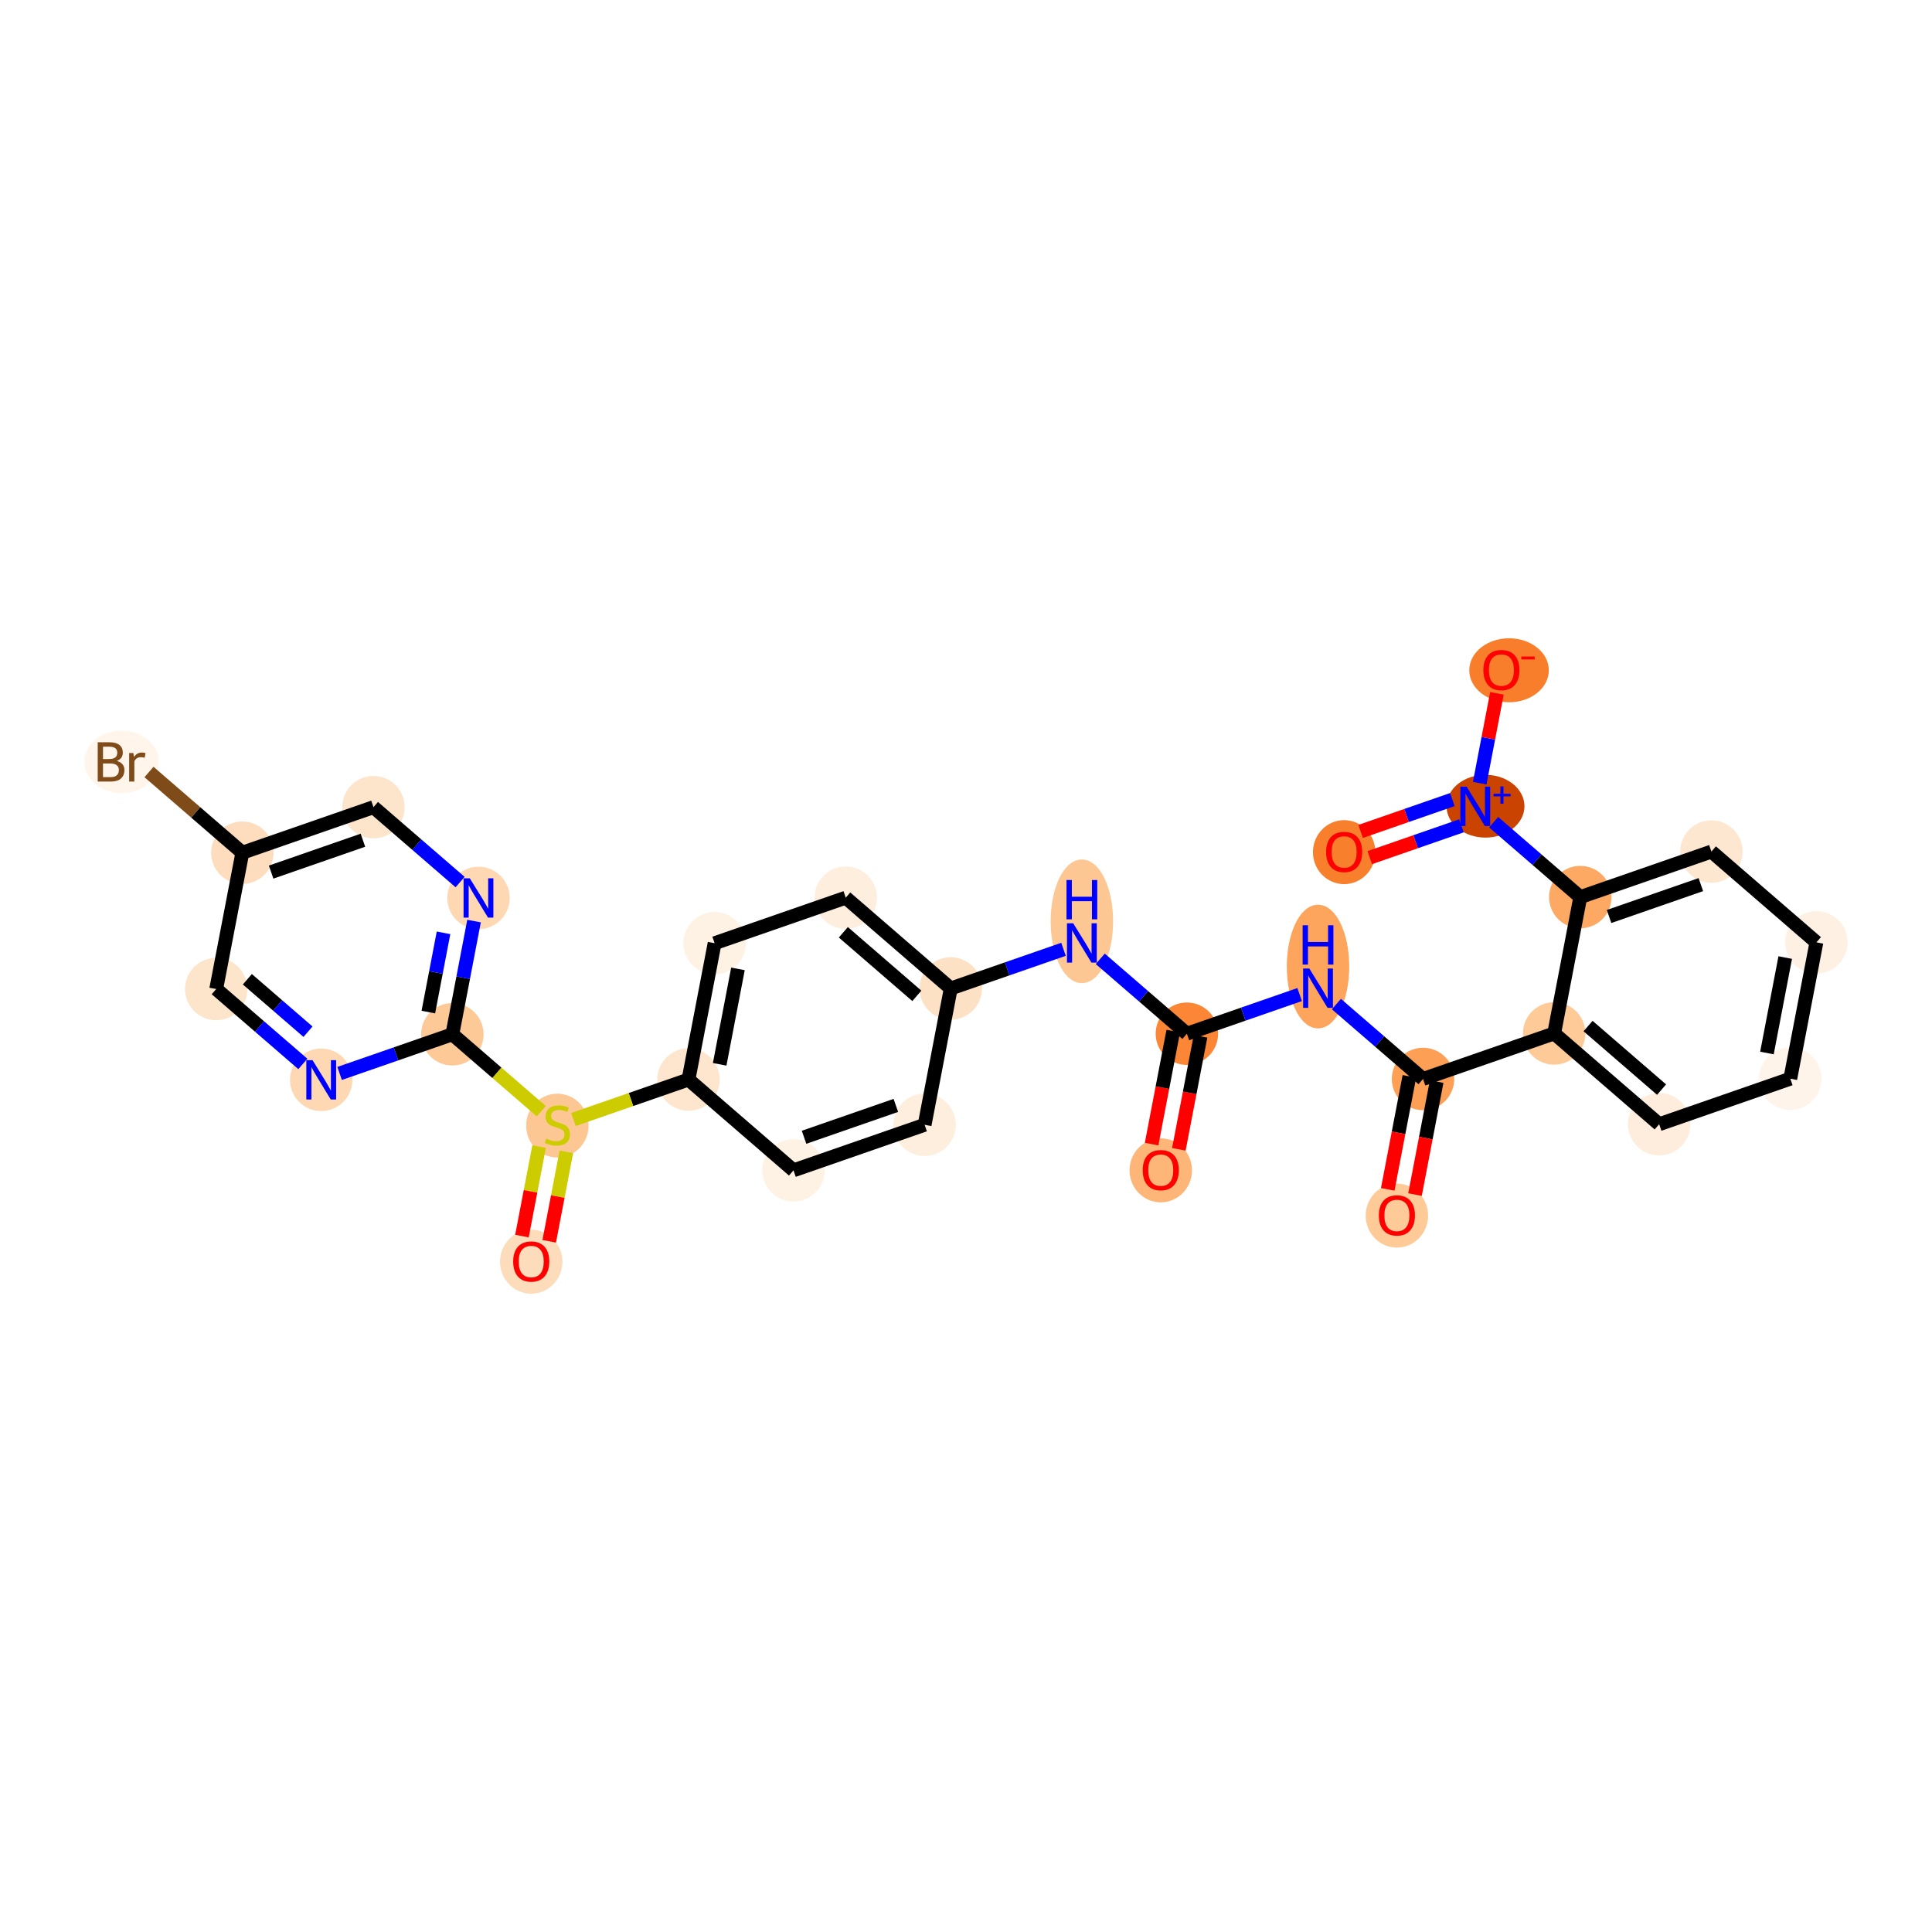 <?xml version='1.0' encoding='iso-8859-1'?>
<svg version='1.1' baseProfile='full'
              xmlns='http://www.w3.org/2000/svg'
                      xmlns:rdkit='http://www.rdkit.org/xml'
                      xmlns:xlink='http://www.w3.org/1999/xlink'
                  xml:space='preserve'
width='280px' height='280px' viewBox='0 0 280 280'>
<!-- END OF HEADER -->
<rect style='opacity:1.0;fill:#FFFFFF;stroke:none' width='280' height='280' x='0' y='0'> </rect>
<ellipse cx='168.226' cy='169.617' rx='4.024' ry='4.137'  style='fill:#FDB678;fill-rule:evenodd;stroke:#FDB678;stroke-width:1.0px;stroke-linecap:butt;stroke-linejoin:miter;stroke-opacity:1' />
<ellipse cx='172.013' cy='149.814' rx='4.024' ry='4.024'  style='fill:#FB8736;fill-rule:evenodd;stroke:#FB8736;stroke-width:1.0px;stroke-linecap:butt;stroke-linejoin:miter;stroke-opacity:1' />
<ellipse cx='191.017' cy='140.081' rx='4.024' ry='8.46'  style='fill:#FDA45D;fill-rule:evenodd;stroke:#FDA45D;stroke-width:1.0px;stroke-linecap:butt;stroke-linejoin:miter;stroke-opacity:1' />
<ellipse cx='206.235' cy='156.373' rx='4.024' ry='4.024'  style='fill:#FD9F55;fill-rule:evenodd;stroke:#FD9F55;stroke-width:1.0px;stroke-linecap:butt;stroke-linejoin:miter;stroke-opacity:1' />
<ellipse cx='202.449' cy='176.176' rx='4.024' ry='4.137'  style='fill:#FDCA98;fill-rule:evenodd;stroke:#FDCA98;stroke-width:1.0px;stroke-linecap:butt;stroke-linejoin:miter;stroke-opacity:1' />
<ellipse cx='225.24' cy='149.773' rx='4.024' ry='4.024'  style='fill:#FDCA98;fill-rule:evenodd;stroke:#FDCA98;stroke-width:1.0px;stroke-linecap:butt;stroke-linejoin:miter;stroke-opacity:1' />
<ellipse cx='240.458' cy='162.931' rx='4.024' ry='4.024'  style='fill:#FEEDDC;fill-rule:evenodd;stroke:#FEEDDC;stroke-width:1.0px;stroke-linecap:butt;stroke-linejoin:miter;stroke-opacity:1' />
<ellipse cx='259.463' cy='156.331' rx='4.024' ry='4.024'  style='fill:#FEF4E9;fill-rule:evenodd;stroke:#FEF4E9;stroke-width:1.0px;stroke-linecap:butt;stroke-linejoin:miter;stroke-opacity:1' />
<ellipse cx='263.249' cy='136.573' rx='4.024' ry='4.024'  style='fill:#FEF1E4;fill-rule:evenodd;stroke:#FEF1E4;stroke-width:1.0px;stroke-linecap:butt;stroke-linejoin:miter;stroke-opacity:1' />
<ellipse cx='248.031' cy='123.414' rx='4.024' ry='4.024'  style='fill:#FEE7D1;fill-rule:evenodd;stroke:#FEE7D1;stroke-width:1.0px;stroke-linecap:butt;stroke-linejoin:miter;stroke-opacity:1' />
<ellipse cx='229.026' cy='130.014' rx='4.024' ry='4.024'  style='fill:#FDA863;fill-rule:evenodd;stroke:#FDA863;stroke-width:1.0px;stroke-linecap:butt;stroke-linejoin:miter;stroke-opacity:1' />
<ellipse cx='215.288' cy='116.841' rx='5.147' ry='4.05'  style='fill:#CB4301;fill-rule:evenodd;stroke:#CB4301;stroke-width:1.0px;stroke-linecap:butt;stroke-linejoin:miter;stroke-opacity:1' />
<ellipse cx='194.804' cy='123.5' rx='4.024' ry='4.137'  style='fill:#F8802D;fill-rule:evenodd;stroke:#F8802D;stroke-width:1.0px;stroke-linecap:butt;stroke-linejoin:miter;stroke-opacity:1' />
<ellipse cx='218.702' cy='97.142' rx='5.265' ry='4.137'  style='fill:#F87E2B;fill-rule:evenodd;stroke:#F87E2B;stroke-width:1.0px;stroke-linecap:butt;stroke-linejoin:miter;stroke-opacity:1' />
<ellipse cx='156.795' cy='133.522' rx='4.024' ry='8.46'  style='fill:#FDC793;fill-rule:evenodd;stroke:#FDC793;stroke-width:1.0px;stroke-linecap:butt;stroke-linejoin:miter;stroke-opacity:1' />
<ellipse cx='137.79' cy='143.256' rx='4.024' ry='4.024'  style='fill:#FDE1C4;fill-rule:evenodd;stroke:#FDE1C4;stroke-width:1.0px;stroke-linecap:butt;stroke-linejoin:miter;stroke-opacity:1' />
<ellipse cx='122.572' cy='130.097' rx='4.024' ry='4.024'  style='fill:#FEEEDE;fill-rule:evenodd;stroke:#FEEEDE;stroke-width:1.0px;stroke-linecap:butt;stroke-linejoin:miter;stroke-opacity:1' />
<ellipse cx='103.567' cy='136.697' rx='4.024' ry='4.024'  style='fill:#FEF2E5;fill-rule:evenodd;stroke:#FEF2E5;stroke-width:1.0px;stroke-linecap:butt;stroke-linejoin:miter;stroke-opacity:1' />
<ellipse cx='99.781' cy='156.456' rx='4.024' ry='4.024'  style='fill:#FEE6CE;fill-rule:evenodd;stroke:#FEE6CE;stroke-width:1.0px;stroke-linecap:butt;stroke-linejoin:miter;stroke-opacity:1' />
<ellipse cx='80.776' cy='163.132' rx='4.024' ry='4.125'  style='fill:#FDC793;fill-rule:evenodd;stroke:#FDC793;stroke-width:1.0px;stroke-linecap:butt;stroke-linejoin:miter;stroke-opacity:1' />
<ellipse cx='76.99' cy='182.858' rx='4.024' ry='4.137'  style='fill:#FDDCBB;fill-rule:evenodd;stroke:#FDDCBB;stroke-width:1.0px;stroke-linecap:butt;stroke-linejoin:miter;stroke-opacity:1' />
<ellipse cx='65.558' cy='149.897' rx='4.024' ry='4.024'  style='fill:#FDC997;fill-rule:evenodd;stroke:#FDC997;stroke-width:1.0px;stroke-linecap:butt;stroke-linejoin:miter;stroke-opacity:1' />
<ellipse cx='69.345' cy='130.139' rx='4.024' ry='4.029'  style='fill:#FDD8B2;fill-rule:evenodd;stroke:#FDD8B2;stroke-width:1.0px;stroke-linecap:butt;stroke-linejoin:miter;stroke-opacity:1' />
<ellipse cx='54.127' cy='116.98' rx='4.024' ry='4.024'  style='fill:#FDE5CC;fill-rule:evenodd;stroke:#FDE5CC;stroke-width:1.0px;stroke-linecap:butt;stroke-linejoin:miter;stroke-opacity:1' />
<ellipse cx='35.122' cy='123.58' rx='4.024' ry='4.024'  style='fill:#FDDDBD;fill-rule:evenodd;stroke:#FDDDBD;stroke-width:1.0px;stroke-linecap:butt;stroke-linejoin:miter;stroke-opacity:1' />
<ellipse cx='17.627' cy='110.422' rx='4.899' ry='4.029'  style='fill:#FFF5EB;fill-rule:evenodd;stroke:#FFF5EB;stroke-width:1.0px;stroke-linecap:butt;stroke-linejoin:miter;stroke-opacity:1' />
<ellipse cx='31.335' cy='143.338' rx='4.024' ry='4.024'  style='fill:#FDE5CC;fill-rule:evenodd;stroke:#FDE5CC;stroke-width:1.0px;stroke-linecap:butt;stroke-linejoin:miter;stroke-opacity:1' />
<ellipse cx='46.553' cy='156.497' rx='4.024' ry='4.029'  style='fill:#FDD8B2;fill-rule:evenodd;stroke:#FDD8B2;stroke-width:1.0px;stroke-linecap:butt;stroke-linejoin:miter;stroke-opacity:1' />
<ellipse cx='114.999' cy='169.614' rx='4.024' ry='4.024'  style='fill:#FEF2E5;fill-rule:evenodd;stroke:#FEF2E5;stroke-width:1.0px;stroke-linecap:butt;stroke-linejoin:miter;stroke-opacity:1' />
<ellipse cx='134.003' cy='163.014' rx='4.024' ry='4.024'  style='fill:#FEEEDE;fill-rule:evenodd;stroke:#FEEEDE;stroke-width:1.0px;stroke-linecap:butt;stroke-linejoin:miter;stroke-opacity:1' />
<path class='bond-0 atom-0 atom-1' d='M 170.85,166.568 L 172.419,158.38' style='fill:none;fill-rule:evenodd;stroke:#FF0000;stroke-width:2.0px;stroke-linecap:butt;stroke-linejoin:miter;stroke-opacity:1' />
<path class='bond-0 atom-0 atom-1' d='M 172.419,158.38 L 173.988,150.193' style='fill:none;fill-rule:evenodd;stroke:#000000;stroke-width:2.0px;stroke-linecap:butt;stroke-linejoin:miter;stroke-opacity:1' />
<path class='bond-0 atom-0 atom-1' d='M 166.899,165.81 L 168.468,157.623' style='fill:none;fill-rule:evenodd;stroke:#FF0000;stroke-width:2.0px;stroke-linecap:butt;stroke-linejoin:miter;stroke-opacity:1' />
<path class='bond-0 atom-0 atom-1' d='M 168.468,157.623 L 170.037,149.436' style='fill:none;fill-rule:evenodd;stroke:#000000;stroke-width:2.0px;stroke-linecap:butt;stroke-linejoin:miter;stroke-opacity:1' />
<path class='bond-1 atom-1 atom-2' d='M 172.013,149.814 L 180.183,146.977' style='fill:none;fill-rule:evenodd;stroke:#000000;stroke-width:2.0px;stroke-linecap:butt;stroke-linejoin:miter;stroke-opacity:1' />
<path class='bond-1 atom-1 atom-2' d='M 180.183,146.977 L 188.354,144.139' style='fill:none;fill-rule:evenodd;stroke:#0000FF;stroke-width:2.0px;stroke-linecap:butt;stroke-linejoin:miter;stroke-opacity:1' />
<path class='bond-13 atom-1 atom-14' d='M 172.013,149.814 L 165.735,144.387' style='fill:none;fill-rule:evenodd;stroke:#000000;stroke-width:2.0px;stroke-linecap:butt;stroke-linejoin:miter;stroke-opacity:1' />
<path class='bond-13 atom-1 atom-14' d='M 165.735,144.387 L 159.458,138.959' style='fill:none;fill-rule:evenodd;stroke:#0000FF;stroke-width:2.0px;stroke-linecap:butt;stroke-linejoin:miter;stroke-opacity:1' />
<path class='bond-2 atom-2 atom-3' d='M 193.681,145.517 L 199.958,150.945' style='fill:none;fill-rule:evenodd;stroke:#0000FF;stroke-width:2.0px;stroke-linecap:butt;stroke-linejoin:miter;stroke-opacity:1' />
<path class='bond-2 atom-2 atom-3' d='M 199.958,150.945 L 206.235,156.373' style='fill:none;fill-rule:evenodd;stroke:#000000;stroke-width:2.0px;stroke-linecap:butt;stroke-linejoin:miter;stroke-opacity:1' />
<path class='bond-3 atom-3 atom-4' d='M 204.259,155.994 L 202.69,164.181' style='fill:none;fill-rule:evenodd;stroke:#000000;stroke-width:2.0px;stroke-linecap:butt;stroke-linejoin:miter;stroke-opacity:1' />
<path class='bond-3 atom-3 atom-4' d='M 202.69,164.181 L 201.121,172.369' style='fill:none;fill-rule:evenodd;stroke:#FF0000;stroke-width:2.0px;stroke-linecap:butt;stroke-linejoin:miter;stroke-opacity:1' />
<path class='bond-3 atom-3 atom-4' d='M 208.211,156.751 L 206.642,164.939' style='fill:none;fill-rule:evenodd;stroke:#000000;stroke-width:2.0px;stroke-linecap:butt;stroke-linejoin:miter;stroke-opacity:1' />
<path class='bond-3 atom-3 atom-4' d='M 206.642,164.939 L 205.073,173.126' style='fill:none;fill-rule:evenodd;stroke:#FF0000;stroke-width:2.0px;stroke-linecap:butt;stroke-linejoin:miter;stroke-opacity:1' />
<path class='bond-4 atom-3 atom-5' d='M 206.235,156.373 L 225.24,149.773' style='fill:none;fill-rule:evenodd;stroke:#000000;stroke-width:2.0px;stroke-linecap:butt;stroke-linejoin:miter;stroke-opacity:1' />
<path class='bond-5 atom-5 atom-6' d='M 225.24,149.773 L 240.458,162.931' style='fill:none;fill-rule:evenodd;stroke:#000000;stroke-width:2.0px;stroke-linecap:butt;stroke-linejoin:miter;stroke-opacity:1' />
<path class='bond-5 atom-5 atom-6' d='M 230.154,148.703 L 240.807,157.914' style='fill:none;fill-rule:evenodd;stroke:#000000;stroke-width:2.0px;stroke-linecap:butt;stroke-linejoin:miter;stroke-opacity:1' />
<path class='bond-29 atom-10 atom-5' d='M 229.026,130.014 L 225.24,149.773' style='fill:none;fill-rule:evenodd;stroke:#000000;stroke-width:2.0px;stroke-linecap:butt;stroke-linejoin:miter;stroke-opacity:1' />
<path class='bond-6 atom-6 atom-7' d='M 240.458,162.931 L 259.463,156.331' style='fill:none;fill-rule:evenodd;stroke:#000000;stroke-width:2.0px;stroke-linecap:butt;stroke-linejoin:miter;stroke-opacity:1' />
<path class='bond-7 atom-7 atom-8' d='M 259.463,156.331 L 263.249,136.573' style='fill:none;fill-rule:evenodd;stroke:#000000;stroke-width:2.0px;stroke-linecap:butt;stroke-linejoin:miter;stroke-opacity:1' />
<path class='bond-7 atom-7 atom-8' d='M 256.079,152.61 L 258.729,138.779' style='fill:none;fill-rule:evenodd;stroke:#000000;stroke-width:2.0px;stroke-linecap:butt;stroke-linejoin:miter;stroke-opacity:1' />
<path class='bond-8 atom-8 atom-9' d='M 263.249,136.573 L 248.031,123.414' style='fill:none;fill-rule:evenodd;stroke:#000000;stroke-width:2.0px;stroke-linecap:butt;stroke-linejoin:miter;stroke-opacity:1' />
<path class='bond-9 atom-9 atom-10' d='M 248.031,123.414 L 229.026,130.014' style='fill:none;fill-rule:evenodd;stroke:#000000;stroke-width:2.0px;stroke-linecap:butt;stroke-linejoin:miter;stroke-opacity:1' />
<path class='bond-9 atom-9 atom-10' d='M 246.5,128.205 L 233.197,132.825' style='fill:none;fill-rule:evenodd;stroke:#000000;stroke-width:2.0px;stroke-linecap:butt;stroke-linejoin:miter;stroke-opacity:1' />
<path class='bond-10 atom-10 atom-11' d='M 229.026,130.014 L 222.749,124.587' style='fill:none;fill-rule:evenodd;stroke:#000000;stroke-width:2.0px;stroke-linecap:butt;stroke-linejoin:miter;stroke-opacity:1' />
<path class='bond-10 atom-10 atom-11' d='M 222.749,124.587 L 216.472,119.159' style='fill:none;fill-rule:evenodd;stroke:#0000FF;stroke-width:2.0px;stroke-linecap:butt;stroke-linejoin:miter;stroke-opacity:1' />
<path class='bond-11 atom-11 atom-12' d='M 210.485,115.88 L 203.838,118.189' style='fill:none;fill-rule:evenodd;stroke:#0000FF;stroke-width:2.0px;stroke-linecap:butt;stroke-linejoin:miter;stroke-opacity:1' />
<path class='bond-11 atom-11 atom-12' d='M 203.838,118.189 L 197.192,120.497' style='fill:none;fill-rule:evenodd;stroke:#FF0000;stroke-width:2.0px;stroke-linecap:butt;stroke-linejoin:miter;stroke-opacity:1' />
<path class='bond-11 atom-11 atom-12' d='M 211.805,119.681 L 205.158,121.99' style='fill:none;fill-rule:evenodd;stroke:#0000FF;stroke-width:2.0px;stroke-linecap:butt;stroke-linejoin:miter;stroke-opacity:1' />
<path class='bond-11 atom-11 atom-12' d='M 205.158,121.99 L 198.512,124.298' style='fill:none;fill-rule:evenodd;stroke:#FF0000;stroke-width:2.0px;stroke-linecap:butt;stroke-linejoin:miter;stroke-opacity:1' />
<path class='bond-12 atom-11 atom-13' d='M 214.451,113.504 L 215.698,106.994' style='fill:none;fill-rule:evenodd;stroke:#0000FF;stroke-width:2.0px;stroke-linecap:butt;stroke-linejoin:miter;stroke-opacity:1' />
<path class='bond-12 atom-11 atom-13' d='M 215.698,106.994 L 216.946,100.485' style='fill:none;fill-rule:evenodd;stroke:#FF0000;stroke-width:2.0px;stroke-linecap:butt;stroke-linejoin:miter;stroke-opacity:1' />
<path class='bond-14 atom-14 atom-15' d='M 154.131,137.581 L 145.96,140.418' style='fill:none;fill-rule:evenodd;stroke:#0000FF;stroke-width:2.0px;stroke-linecap:butt;stroke-linejoin:miter;stroke-opacity:1' />
<path class='bond-14 atom-14 atom-15' d='M 145.96,140.418 L 137.79,143.256' style='fill:none;fill-rule:evenodd;stroke:#000000;stroke-width:2.0px;stroke-linecap:butt;stroke-linejoin:miter;stroke-opacity:1' />
<path class='bond-15 atom-15 atom-16' d='M 137.79,143.256 L 122.572,130.097' style='fill:none;fill-rule:evenodd;stroke:#000000;stroke-width:2.0px;stroke-linecap:butt;stroke-linejoin:miter;stroke-opacity:1' />
<path class='bond-15 atom-15 atom-16' d='M 132.876,144.326 L 122.223,135.115' style='fill:none;fill-rule:evenodd;stroke:#000000;stroke-width:2.0px;stroke-linecap:butt;stroke-linejoin:miter;stroke-opacity:1' />
<path class='bond-30 atom-29 atom-15' d='M 134.003,163.014 L 137.79,143.256' style='fill:none;fill-rule:evenodd;stroke:#000000;stroke-width:2.0px;stroke-linecap:butt;stroke-linejoin:miter;stroke-opacity:1' />
<path class='bond-16 atom-16 atom-17' d='M 122.572,130.097 L 103.567,136.697' style='fill:none;fill-rule:evenodd;stroke:#000000;stroke-width:2.0px;stroke-linecap:butt;stroke-linejoin:miter;stroke-opacity:1' />
<path class='bond-17 atom-17 atom-18' d='M 103.567,136.697 L 99.781,156.456' style='fill:none;fill-rule:evenodd;stroke:#000000;stroke-width:2.0px;stroke-linecap:butt;stroke-linejoin:miter;stroke-opacity:1' />
<path class='bond-17 atom-17 atom-18' d='M 106.951,140.418 L 104.3,154.249' style='fill:none;fill-rule:evenodd;stroke:#000000;stroke-width:2.0px;stroke-linecap:butt;stroke-linejoin:miter;stroke-opacity:1' />
<path class='bond-18 atom-18 atom-19' d='M 99.781,156.456 L 91.443,159.351' style='fill:none;fill-rule:evenodd;stroke:#000000;stroke-width:2.0px;stroke-linecap:butt;stroke-linejoin:miter;stroke-opacity:1' />
<path class='bond-18 atom-18 atom-19' d='M 91.443,159.351 L 83.106,162.247' style='fill:none;fill-rule:evenodd;stroke:#CCCC00;stroke-width:2.0px;stroke-linecap:butt;stroke-linejoin:miter;stroke-opacity:1' />
<path class='bond-27 atom-18 atom-28' d='M 99.781,156.456 L 114.999,169.614' style='fill:none;fill-rule:evenodd;stroke:#000000;stroke-width:2.0px;stroke-linecap:butt;stroke-linejoin:miter;stroke-opacity:1' />
<path class='bond-19 atom-19 atom-20' d='M 78.13,166.173 L 76.888,172.657' style='fill:none;fill-rule:evenodd;stroke:#CCCC00;stroke-width:2.0px;stroke-linecap:butt;stroke-linejoin:miter;stroke-opacity:1' />
<path class='bond-19 atom-19 atom-20' d='M 76.888,172.657 L 75.645,179.141' style='fill:none;fill-rule:evenodd;stroke:#FF0000;stroke-width:2.0px;stroke-linecap:butt;stroke-linejoin:miter;stroke-opacity:1' />
<path class='bond-19 atom-19 atom-20' d='M 82.082,166.931 L 80.839,173.414' style='fill:none;fill-rule:evenodd;stroke:#CCCC00;stroke-width:2.0px;stroke-linecap:butt;stroke-linejoin:miter;stroke-opacity:1' />
<path class='bond-19 atom-19 atom-20' d='M 80.839,173.414 L 79.597,179.898' style='fill:none;fill-rule:evenodd;stroke:#FF0000;stroke-width:2.0px;stroke-linecap:butt;stroke-linejoin:miter;stroke-opacity:1' />
<path class='bond-20 atom-19 atom-21' d='M 78.446,161.041 L 72.002,155.469' style='fill:none;fill-rule:evenodd;stroke:#CCCC00;stroke-width:2.0px;stroke-linecap:butt;stroke-linejoin:miter;stroke-opacity:1' />
<path class='bond-20 atom-19 atom-21' d='M 72.002,155.469 L 65.558,149.897' style='fill:none;fill-rule:evenodd;stroke:#000000;stroke-width:2.0px;stroke-linecap:butt;stroke-linejoin:miter;stroke-opacity:1' />
<path class='bond-21 atom-21 atom-22' d='M 65.558,149.897 L 67.13,141.694' style='fill:none;fill-rule:evenodd;stroke:#000000;stroke-width:2.0px;stroke-linecap:butt;stroke-linejoin:miter;stroke-opacity:1' />
<path class='bond-21 atom-21 atom-22' d='M 67.13,141.694 L 68.702,133.49' style='fill:none;fill-rule:evenodd;stroke:#0000FF;stroke-width:2.0px;stroke-linecap:butt;stroke-linejoin:miter;stroke-opacity:1' />
<path class='bond-21 atom-21 atom-22' d='M 62.078,146.679 L 63.178,140.936' style='fill:none;fill-rule:evenodd;stroke:#000000;stroke-width:2.0px;stroke-linecap:butt;stroke-linejoin:miter;stroke-opacity:1' />
<path class='bond-21 atom-21 atom-22' d='M 63.178,140.936 L 64.279,135.194' style='fill:none;fill-rule:evenodd;stroke:#0000FF;stroke-width:2.0px;stroke-linecap:butt;stroke-linejoin:miter;stroke-opacity:1' />
<path class='bond-31 atom-27 atom-21' d='M 49.217,155.572 L 57.388,152.735' style='fill:none;fill-rule:evenodd;stroke:#0000FF;stroke-width:2.0px;stroke-linecap:butt;stroke-linejoin:miter;stroke-opacity:1' />
<path class='bond-31 atom-27 atom-21' d='M 57.388,152.735 L 65.558,149.897' style='fill:none;fill-rule:evenodd;stroke:#000000;stroke-width:2.0px;stroke-linecap:butt;stroke-linejoin:miter;stroke-opacity:1' />
<path class='bond-22 atom-22 atom-23' d='M 66.681,127.835 L 60.404,122.408' style='fill:none;fill-rule:evenodd;stroke:#0000FF;stroke-width:2.0px;stroke-linecap:butt;stroke-linejoin:miter;stroke-opacity:1' />
<path class='bond-22 atom-22 atom-23' d='M 60.404,122.408 L 54.127,116.98' style='fill:none;fill-rule:evenodd;stroke:#000000;stroke-width:2.0px;stroke-linecap:butt;stroke-linejoin:miter;stroke-opacity:1' />
<path class='bond-23 atom-23 atom-24' d='M 54.127,116.98 L 35.122,123.58' style='fill:none;fill-rule:evenodd;stroke:#000000;stroke-width:2.0px;stroke-linecap:butt;stroke-linejoin:miter;stroke-opacity:1' />
<path class='bond-23 atom-23 atom-24' d='M 52.596,121.771 L 39.293,126.391' style='fill:none;fill-rule:evenodd;stroke:#000000;stroke-width:2.0px;stroke-linecap:butt;stroke-linejoin:miter;stroke-opacity:1' />
<path class='bond-24 atom-24 atom-25' d='M 35.122,123.58 L 28.358,117.731' style='fill:none;fill-rule:evenodd;stroke:#000000;stroke-width:2.0px;stroke-linecap:butt;stroke-linejoin:miter;stroke-opacity:1' />
<path class='bond-24 atom-24 atom-25' d='M 28.358,117.731 L 21.594,111.883' style='fill:none;fill-rule:evenodd;stroke:#7F4C19;stroke-width:2.0px;stroke-linecap:butt;stroke-linejoin:miter;stroke-opacity:1' />
<path class='bond-25 atom-24 atom-26' d='M 35.122,123.58 L 31.335,143.338' style='fill:none;fill-rule:evenodd;stroke:#000000;stroke-width:2.0px;stroke-linecap:butt;stroke-linejoin:miter;stroke-opacity:1' />
<path class='bond-26 atom-26 atom-27' d='M 31.335,143.338 L 37.613,148.766' style='fill:none;fill-rule:evenodd;stroke:#000000;stroke-width:2.0px;stroke-linecap:butt;stroke-linejoin:miter;stroke-opacity:1' />
<path class='bond-26 atom-26 atom-27' d='M 37.613,148.766 L 43.89,154.194' style='fill:none;fill-rule:evenodd;stroke:#0000FF;stroke-width:2.0px;stroke-linecap:butt;stroke-linejoin:miter;stroke-opacity:1' />
<path class='bond-26 atom-26 atom-27' d='M 35.85,141.923 L 40.244,145.723' style='fill:none;fill-rule:evenodd;stroke:#000000;stroke-width:2.0px;stroke-linecap:butt;stroke-linejoin:miter;stroke-opacity:1' />
<path class='bond-26 atom-26 atom-27' d='M 40.244,145.723 L 44.638,149.522' style='fill:none;fill-rule:evenodd;stroke:#0000FF;stroke-width:2.0px;stroke-linecap:butt;stroke-linejoin:miter;stroke-opacity:1' />
<path class='bond-28 atom-28 atom-29' d='M 114.999,169.614 L 134.003,163.014' style='fill:none;fill-rule:evenodd;stroke:#000000;stroke-width:2.0px;stroke-linecap:butt;stroke-linejoin:miter;stroke-opacity:1' />
<path class='bond-28 atom-28 atom-29' d='M 116.529,164.823 L 129.833,160.203' style='fill:none;fill-rule:evenodd;stroke:#000000;stroke-width:2.0px;stroke-linecap:butt;stroke-linejoin:miter;stroke-opacity:1' />
<path  class='atom-0' d='M 165.611 169.589
Q 165.611 168.221, 166.287 167.456
Q 166.963 166.692, 168.226 166.692
Q 169.489 166.692, 170.165 167.456
Q 170.841 168.221, 170.841 169.589
Q 170.841 170.973, 170.157 171.762
Q 169.473 172.542, 168.226 172.542
Q 166.971 172.542, 166.287 171.762
Q 165.611 170.981, 165.611 169.589
M 168.226 171.898
Q 169.095 171.898, 169.562 171.319
Q 170.037 170.732, 170.037 169.589
Q 170.037 168.47, 169.562 167.907
Q 169.095 167.336, 168.226 167.336
Q 167.357 167.336, 166.882 167.899
Q 166.415 168.462, 166.415 169.589
Q 166.415 170.74, 166.882 171.319
Q 167.357 171.898, 168.226 171.898
' fill='#FF0000'/>
<path  class='atom-2' d='M 189.758 140.366
L 191.625 143.383
Q 191.81 143.681, 192.108 144.22
Q 192.405 144.759, 192.421 144.792
L 192.421 140.366
L 193.178 140.366
L 193.178 146.063
L 192.397 146.063
L 190.394 142.764
Q 190.16 142.377, 189.911 141.935
Q 189.669 141.492, 189.597 141.355
L 189.597 146.063
L 188.857 146.063
L 188.857 140.366
L 189.758 140.366
' fill='#0000FF'/>
<path  class='atom-2' d='M 188.788 134.098
L 189.561 134.098
L 189.561 136.521
L 192.474 136.521
L 192.474 134.098
L 193.246 134.098
L 193.246 139.796
L 192.474 139.796
L 192.474 137.164
L 189.561 137.164
L 189.561 139.796
L 188.788 139.796
L 188.788 134.098
' fill='#0000FF'/>
<path  class='atom-4' d='M 199.833 176.147
Q 199.833 174.779, 200.509 174.015
Q 201.185 173.25, 202.449 173.25
Q 203.712 173.25, 204.388 174.015
Q 205.064 174.779, 205.064 176.147
Q 205.064 177.532, 204.38 178.32
Q 203.696 179.101, 202.449 179.101
Q 201.193 179.101, 200.509 178.32
Q 199.833 177.54, 199.833 176.147
M 202.449 178.457
Q 203.318 178.457, 203.785 177.878
Q 204.259 177.29, 204.259 176.147
Q 204.259 175.029, 203.785 174.466
Q 203.318 173.894, 202.449 173.894
Q 201.58 173.894, 201.105 174.457
Q 200.638 175.021, 200.638 176.147
Q 200.638 177.298, 201.105 177.878
Q 201.58 178.457, 202.449 178.457
' fill='#FF0000'/>
<path  class='atom-11' d='M 212.549 114.007
L 214.416 117.025
Q 214.601 117.323, 214.899 117.862
Q 215.197 118.401, 215.213 118.433
L 215.213 114.007
L 215.969 114.007
L 215.969 119.705
L 215.189 119.705
L 213.185 116.405
Q 212.951 116.019, 212.702 115.576
Q 212.461 115.134, 212.388 114.997
L 212.388 119.705
L 211.648 119.705
L 211.648 114.007
L 212.549 114.007
' fill='#0000FF'/>
<path  class='atom-11' d='M 216.447 115.034
L 217.451 115.034
L 217.451 113.977
L 217.897 113.977
L 217.897 115.034
L 218.927 115.034
L 218.927 115.417
L 217.897 115.417
L 217.897 116.479
L 217.451 116.479
L 217.451 115.417
L 216.447 115.417
L 216.447 115.034
' fill='#0000FF'/>
<path  class='atom-12' d='M 192.188 123.472
Q 192.188 122.104, 192.864 121.339
Q 193.54 120.575, 194.804 120.575
Q 196.067 120.575, 196.743 121.339
Q 197.419 122.104, 197.419 123.472
Q 197.419 124.856, 196.735 125.645
Q 196.051 126.425, 194.804 126.425
Q 193.548 126.425, 192.864 125.645
Q 192.188 124.864, 192.188 123.472
M 194.804 125.782
Q 195.673 125.782, 196.14 125.202
Q 196.614 124.615, 196.614 123.472
Q 196.614 122.353, 196.14 121.79
Q 195.673 121.219, 194.804 121.219
Q 193.935 121.219, 193.46 121.782
Q 192.993 122.345, 192.993 123.472
Q 192.993 124.623, 193.46 125.202
Q 193.935 125.782, 194.804 125.782
' fill='#FF0000'/>
<path  class='atom-13' d='M 214.98 97.114
Q 214.98 95.746, 215.656 94.981
Q 216.332 94.216, 217.595 94.216
Q 218.858 94.216, 219.534 94.981
Q 220.21 95.746, 220.21 97.114
Q 220.21 98.498, 219.526 99.286
Q 218.842 100.067, 217.595 100.067
Q 216.34 100.067, 215.656 99.286
Q 214.98 98.506, 214.98 97.114
M 217.595 99.423
Q 218.464 99.423, 218.931 98.844
Q 219.406 98.256, 219.406 97.114
Q 219.406 95.995, 218.931 95.432
Q 218.464 94.86, 217.595 94.86
Q 216.726 94.86, 216.251 95.424
Q 215.784 95.987, 215.784 97.114
Q 215.784 98.264, 216.251 98.844
Q 216.726 99.423, 217.595 99.423
' fill='#FF0000'/>
<path  class='atom-13' d='M 220.476 95.147
L 222.425 95.147
L 222.425 95.571
L 220.476 95.571
L 220.476 95.147
' fill='#FF0000'/>
<path  class='atom-14' d='M 155.535 133.807
L 157.402 136.825
Q 157.587 137.123, 157.885 137.662
Q 158.183 138.201, 158.199 138.233
L 158.199 133.807
L 158.955 133.807
L 158.955 139.504
L 158.175 139.504
L 156.171 136.205
Q 155.938 135.819, 155.688 135.376
Q 155.447 134.934, 155.374 134.797
L 155.374 139.504
L 154.634 139.504
L 154.634 133.807
L 155.535 133.807
' fill='#0000FF'/>
<path  class='atom-14' d='M 154.565 127.54
L 155.338 127.54
L 155.338 129.962
L 158.251 129.962
L 158.251 127.54
L 159.024 127.54
L 159.024 133.237
L 158.251 133.237
L 158.251 130.606
L 155.338 130.606
L 155.338 133.237
L 154.565 133.237
L 154.565 127.54
' fill='#0000FF'/>
<path  class='atom-19' d='M 79.167 165.011
Q 79.231 165.035, 79.497 165.148
Q 79.762 165.261, 80.052 165.333
Q 80.35 165.397, 80.639 165.397
Q 81.178 165.397, 81.492 165.14
Q 81.806 164.874, 81.806 164.416
Q 81.806 164.102, 81.645 163.909
Q 81.492 163.715, 81.251 163.611
Q 81.009 163.506, 80.607 163.386
Q 80.1 163.233, 79.794 163.088
Q 79.497 162.943, 79.279 162.637
Q 79.07 162.331, 79.07 161.816
Q 79.07 161.1, 79.553 160.658
Q 80.044 160.215, 81.009 160.215
Q 81.669 160.215, 82.418 160.529
L 82.233 161.148
Q 81.549 160.867, 81.034 160.867
Q 80.478 160.867, 80.172 161.1
Q 79.867 161.325, 79.875 161.72
Q 79.875 162.026, 80.028 162.211
Q 80.189 162.396, 80.414 162.5
Q 80.647 162.605, 81.034 162.726
Q 81.549 162.887, 81.854 163.048
Q 82.16 163.208, 82.377 163.538
Q 82.603 163.86, 82.603 164.416
Q 82.603 165.204, 82.072 165.631
Q 81.549 166.049, 80.671 166.049
Q 80.165 166.049, 79.778 165.936
Q 79.4 165.832, 78.949 165.647
L 79.167 165.011
' fill='#CCCC00'/>
<path  class='atom-20' d='M 74.374 182.83
Q 74.374 181.462, 75.05 180.698
Q 75.726 179.933, 76.99 179.933
Q 78.253 179.933, 78.929 180.698
Q 79.605 181.462, 79.605 182.83
Q 79.605 184.214, 78.921 185.003
Q 78.237 185.783, 76.99 185.783
Q 75.734 185.783, 75.05 185.003
Q 74.374 184.222, 74.374 182.83
M 76.99 185.14
Q 77.859 185.14, 78.325 184.56
Q 78.8 183.973, 78.8 182.83
Q 78.8 181.712, 78.325 181.148
Q 77.859 180.577, 76.99 180.577
Q 76.12 180.577, 75.646 181.14
Q 75.179 181.704, 75.179 182.83
Q 75.179 183.981, 75.646 184.56
Q 76.12 185.14, 76.99 185.14
' fill='#FF0000'/>
<path  class='atom-22' d='M 68.085 127.29
L 69.952 130.308
Q 70.137 130.605, 70.435 131.144
Q 70.733 131.684, 70.749 131.716
L 70.749 127.29
L 71.505 127.29
L 71.505 132.987
L 70.725 132.987
L 68.721 129.688
Q 68.488 129.302, 68.238 128.859
Q 67.997 128.416, 67.924 128.28
L 67.924 132.987
L 67.184 132.987
L 67.184 127.29
L 68.085 127.29
' fill='#0000FF'/>
<path  class='atom-25' d='M 16.93 110.277
Q 17.478 110.43, 17.751 110.768
Q 18.033 111.097, 18.033 111.588
Q 18.033 112.377, 17.526 112.828
Q 17.027 113.27, 16.078 113.27
L 14.162 113.27
L 14.162 107.573
L 15.844 107.573
Q 16.818 107.573, 17.309 107.967
Q 17.8 108.361, 17.8 109.086
Q 17.8 109.947, 16.93 110.277
M 14.927 108.217
L 14.927 110.003
L 15.844 110.003
Q 16.407 110.003, 16.697 109.778
Q 16.995 109.544, 16.995 109.086
Q 16.995 108.217, 15.844 108.217
L 14.927 108.217
M 16.078 112.626
Q 16.633 112.626, 16.93 112.361
Q 17.228 112.095, 17.228 111.588
Q 17.228 111.122, 16.898 110.888
Q 16.576 110.647, 15.957 110.647
L 14.927 110.647
L 14.927 112.626
L 16.078 112.626
' fill='#7F4C19'/>
<path  class='atom-25' d='M 19.329 109.134
L 19.417 109.705
Q 19.852 109.062, 20.56 109.062
Q 20.785 109.062, 21.091 109.142
L 20.97 109.818
Q 20.624 109.738, 20.431 109.738
Q 20.093 109.738, 19.868 109.874
Q 19.65 110.003, 19.473 110.317
L 19.473 113.27
L 18.717 113.27
L 18.717 109.134
L 19.329 109.134
' fill='#7F4C19'/>
<path  class='atom-27' d='M 45.294 153.648
L 47.161 156.666
Q 47.346 156.964, 47.644 157.503
Q 47.942 158.042, 47.958 158.074
L 47.958 153.648
L 48.714 153.648
L 48.714 159.346
L 47.934 159.346
L 45.93 156.046
Q 45.696 155.66, 45.447 155.218
Q 45.206 154.775, 45.133 154.638
L 45.133 159.346
L 44.393 159.346
L 44.393 153.648
L 45.294 153.648
' fill='#0000FF'/>
</svg>
